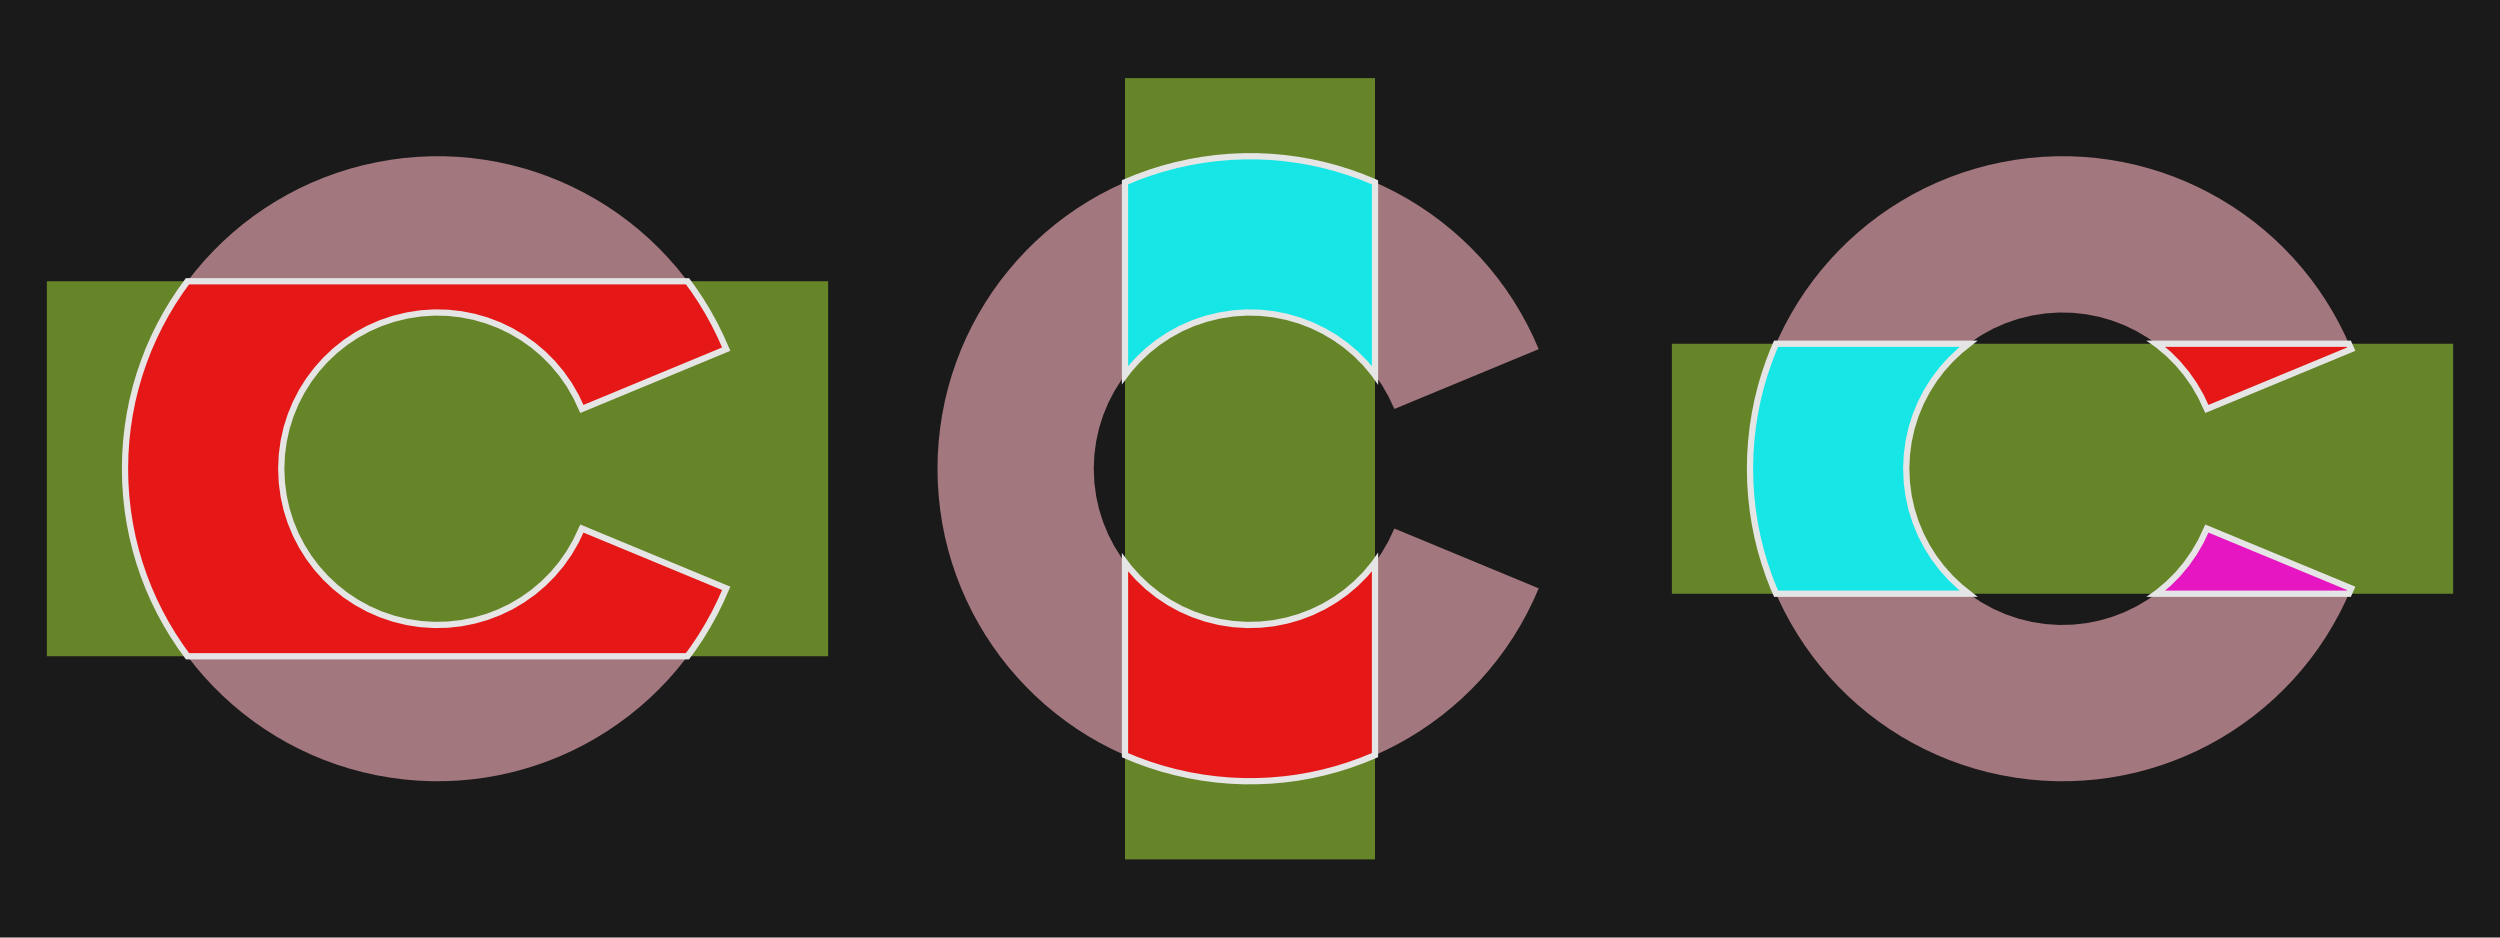 <?xml version="1.0" encoding="UTF-8"?>
<svg xmlns="http://www.w3.org/2000/svg" xmlns:xlink="http://www.w3.org/1999/xlink" width="800pt" height="300pt" viewBox="0 0 800 300" version="1.1">
<g id="surface1342">
<rect x="0" y="0" width="800" height="300" style="fill:rgb(10.196%,10.196%,10.196%);fill-opacity:1;stroke:none;"/>
<path style=" stroke:none;fill-rule:nonzero;fill:rgb(100%,71.373%,75.686%);fill-opacity:0.6;" d="M 186.195 169.133 L 232.387 188.27 L 230.586 192.344 L 228.629 196.305 L 226.512 200.145 L 224.25 203.871 L 221.836 207.469 L 219.281 210.945 L 216.594 214.289 L 213.777 217.512 L 210.824 220.59 L 207.762 223.535 L 204.578 226.336 L 201.289 229.008 L 197.891 231.523 L 194.398 233.898 L 190.812 236.117 L 187.137 238.188 L 183.371 240.094 L 179.531 241.848 L 175.617 243.43 L 171.641 244.859 L 167.594 246.113 L 163.492 247.199 L 159.34 248.109 L 155.145 248.852 L 150.898 249.406 L 146.621 249.781 L 142.309 249.969 L 137.98 249.98 L 133.621 249.793 L 129.254 249.418 L 124.871 248.844 L 120.492 248.078 L 116.141 247.109 L 111.871 245.965 L 107.684 244.637 L 103.594 243.145 L 99.586 241.48 L 95.68 239.652 L 91.871 237.668 L 88.168 235.531 L 84.562 233.238 L 81.078 230.805 L 77.703 228.23 L 74.453 225.527 L 71.316 222.684 L 68.312 219.719 L 65.434 216.633 L 62.695 213.434 L 60.082 210.113 L 57.617 206.688 L 55.297 203.156 L 53.125 199.535 L 51.102 195.812 L 49.238 192.004 L 47.527 188.109 L 45.992 184.137 L 44.613 180.082 L 43.41 175.961 L 42.379 171.77 L 41.535 167.523 L 40.867 163.215 L 40.387 158.855 L 40.094 154.449 L 40 150 L 40.094 145.539 L 40.387 141.133 L 40.867 136.77 L 41.535 132.465 L 42.379 128.207 L 43.41 124.023 L 44.613 119.898 L 45.992 115.852 L 47.527 111.871 L 49.238 107.977 L 51.102 104.164 L 53.125 100.449 L 55.297 96.82 L 57.617 93.293 L 60.082 89.867 L 62.695 86.559 L 65.434 83.348 L 68.312 80.262 L 71.316 77.297 L 74.453 74.461 L 77.703 71.746 L 81.078 69.18 L 84.562 66.746 L 88.168 64.461 L 91.871 62.316 L 95.68 60.332 L 99.586 58.504 L 103.594 56.848 L 107.684 55.348 L 111.871 54.027 L 116.141 52.879 L 120.492 51.922 L 124.871 51.145 L 129.254 50.57 L 133.621 50.191 L 137.98 50.008 L 142.309 50.008 L 146.621 50.199 L 150.898 50.574 L 155.145 51.137 L 159.34 51.867 L 163.492 52.781 L 167.594 53.867 L 171.641 55.125 L 175.617 56.543 L 179.531 58.137 L 183.371 59.887 L 187.137 61.805 L 190.812 63.863 L 194.398 66.082 L 197.891 68.453 L 201.289 70.977 L 204.578 73.637 L 207.762 76.445 L 210.824 79.387 L 213.777 82.477 L 216.594 85.688 L 219.281 89.035 L 221.836 92.512 L 224.25 96.117 L 226.512 99.84 L 228.629 103.684 L 230.586 107.645 L 232.387 111.73 L 186.195 130.867 L 184.312 126.844 L 182.121 123.059 L 179.637 119.52 L 176.887 116.238 L 173.879 113.219 L 170.645 110.488 L 167.195 108.043 L 163.566 105.902 L 159.762 104.066 L 155.816 102.562 L 151.742 101.387 L 147.57 100.566 L 143.305 100.094 L 138.984 100 L 134.625 100.281 L 130.246 100.961 L 125.934 102.012 L 121.793 103.418 L 117.836 105.16 L 114.082 107.227 L 110.535 109.582 L 107.223 112.227 L 104.152 115.129 L 101.348 118.277 L 98.809 121.641 L 96.562 125.223 L 94.617 128.984 L 92.996 132.922 L 91.703 137.004 L 90.766 141.23 L 90.191 145.562 L 90 150 L 90.191 154.426 L 90.766 158.758 L 91.703 162.977 L 92.996 167.066 L 94.617 170.996 L 96.562 174.766 L 98.809 178.344 L 101.348 181.719 L 104.152 184.859 L 107.223 187.762 L 110.535 190.402 L 114.082 192.766 L 117.836 194.824 L 121.793 196.57 L 125.934 197.977 L 130.246 199.039 L 134.625 199.707 L 138.984 199.988 L 143.305 199.887 L 147.57 199.422 L 151.742 198.59 L 155.816 197.422 L 159.762 195.914 L 163.566 194.09 L 167.195 191.941 L 170.645 189.5 L 173.879 186.762 L 176.887 183.754 L 179.637 180.469 L 182.121 176.934 L 184.312 173.148 "/>
<path style=" stroke:none;fill-rule:nonzero;fill:rgb(60.392%,80.392%,19.608%);fill-opacity:0.6;" d="M 15 210 L 15 90 L 265 90 L 265 210 "/>
<path style=" stroke:none;fill-rule:nonzero;fill:rgb(90%,9%,9%);fill-opacity:1;" d="M 219.992 90 L 59.988 90 L 57.617 93.293 L 55.297 96.82 L 53.125 100.449 L 51.102 104.164 L 49.238 107.977 L 47.527 111.871 L 45.992 115.852 L 44.613 119.898 L 43.41 124.023 L 42.379 128.207 L 41.535 132.465 L 40.867 136.77 L 40.387 141.133 L 40.094 145.539 L 40 150 L 40.094 154.449 L 40.387 158.855 L 40.867 163.215 L 41.535 167.523 L 42.379 171.77 L 43.41 175.961 L 44.613 180.082 L 45.992 184.137 L 47.527 188.109 L 49.238 192.004 L 51.102 195.812 L 53.125 199.535 L 55.297 203.156 L 57.617 206.688 L 60 210 L 219.977 210 L 221.836 207.469 L 224.25 203.871 L 226.512 200.145 L 228.629 196.305 L 230.586 192.344 L 232.387 188.27 L 186.195 169.133 L 184.312 173.148 L 182.121 176.934 L 179.637 180.469 L 176.887 183.754 L 173.879 186.762 L 170.645 189.5 L 167.195 191.941 L 163.566 194.09 L 159.762 195.914 L 155.816 197.422 L 151.742 198.59 L 147.57 199.422 L 143.305 199.887 L 138.984 199.988 L 134.625 199.707 L 130.246 199.039 L 125.934 197.977 L 121.793 196.57 L 117.836 194.824 L 114.082 192.766 L 110.535 190.402 L 107.223 187.762 L 104.152 184.859 L 101.348 181.719 L 98.809 178.344 L 96.562 174.766 L 94.617 170.996 L 92.996 167.066 L 91.703 162.977 L 90.766 158.758 L 90.191 154.426 L 90 150 L 90.191 145.562 L 90.766 141.23 L 91.703 137.004 L 92.996 132.922 L 94.617 128.984 L 96.562 125.223 L 98.809 121.641 L 101.348 118.277 L 104.152 115.129 L 107.223 112.227 L 110.535 109.582 L 114.082 107.227 L 117.836 105.16 L 121.793 103.418 L 125.934 102.012 L 130.246 100.961 L 134.625 100.281 L 138.984 100 L 143.305 100.094 L 147.57 100.566 L 151.742 101.387 L 155.816 102.562 L 159.762 104.066 L 163.566 105.902 L 167.195 108.043 L 170.645 110.488 L 173.879 113.219 L 176.887 116.238 L 179.637 119.52 L 182.121 123.059 L 184.312 126.844 L 186.195 130.867 L 232.387 111.73 L 230.586 107.645 L 228.629 103.684 L 226.512 99.84 L 224.25 96.117 L 221.836 92.512 "/>
<path style="fill:none;stroke-width:2;stroke-linecap:butt;stroke-linejoin:miter;stroke:rgb(89.804%,89.804%,89.804%);stroke-opacity:1;stroke-miterlimit:10;" d="M 219.992 90 L 59.988 90 L 57.617 93.293 L 55.297 96.82 L 53.125 100.449 L 51.102 104.164 L 49.238 107.977 L 47.527 111.871 L 45.992 115.852 L 44.613 119.898 L 43.41 124.023 L 42.379 128.207 L 41.535 132.465 L 40.867 136.77 L 40.387 141.133 L 40.094 145.539 L 40 150 L 40.094 154.449 L 40.387 158.855 L 40.867 163.215 L 41.535 167.523 L 42.379 171.77 L 43.41 175.961 L 44.613 180.082 L 45.992 184.137 L 47.527 188.109 L 49.238 192.004 L 51.102 195.812 L 53.125 199.535 L 55.297 203.156 L 57.617 206.688 L 60 210 L 219.977 210 L 221.836 207.469 L 224.25 203.871 L 226.512 200.145 L 228.629 196.305 L 230.586 192.344 L 232.387 188.27 L 186.195 169.133 L 184.312 173.148 L 182.121 176.934 L 179.637 180.469 L 176.887 183.754 L 173.879 186.762 L 170.645 189.5 L 167.195 191.941 L 163.566 194.09 L 159.762 195.914 L 155.816 197.422 L 151.742 198.59 L 147.57 199.422 L 143.305 199.887 L 138.984 199.988 L 134.625 199.707 L 130.246 199.039 L 125.934 197.977 L 121.793 196.57 L 117.836 194.824 L 114.082 192.766 L 110.535 190.402 L 107.223 187.762 L 104.152 184.859 L 101.348 181.719 L 98.809 178.344 L 96.562 174.766 L 94.617 170.996 L 92.996 167.066 L 91.703 162.977 L 90.766 158.758 L 90.191 154.426 L 90 150 L 90.191 145.562 L 90.766 141.23 L 91.703 137.004 L 92.996 132.922 L 94.617 128.984 L 96.562 125.223 L 98.809 121.641 L 101.348 118.277 L 104.152 115.129 L 107.223 112.227 L 110.535 109.582 L 114.082 107.227 L 117.836 105.16 L 121.793 103.418 L 125.934 102.012 L 130.246 100.961 L 134.625 100.281 L 138.984 100 L 143.305 100.094 L 147.57 100.566 L 151.742 101.387 L 155.816 102.562 L 159.762 104.066 L 163.566 105.902 L 167.195 108.043 L 170.645 110.488 L 173.879 113.219 L 176.887 116.238 L 179.637 119.52 L 182.121 123.059 L 184.312 126.844 L 186.195 130.867 L 232.387 111.73 L 230.586 107.645 L 228.629 103.684 L 226.512 99.84 L 224.25 96.117 L 221.836 92.512 Z M 219.992 90 "/>
<path style=" stroke:none;fill-rule:nonzero;fill:rgb(100%,71.373%,75.686%);fill-opacity:0.6;" d="M 446.195 169.133 L 492.387 188.27 L 490.586 192.344 L 488.629 196.305 L 486.512 200.145 L 484.25 203.871 L 481.836 207.469 L 479.281 210.945 L 476.594 214.289 L 473.777 217.512 L 470.824 220.59 L 467.762 223.535 L 464.578 226.336 L 461.289 229.008 L 457.891 231.523 L 454.398 233.898 L 450.812 236.117 L 447.137 238.188 L 443.371 240.094 L 439.531 241.848 L 435.617 243.43 L 431.641 244.859 L 427.594 246.113 L 423.492 247.199 L 419.34 248.109 L 415.145 248.852 L 410.898 249.406 L 406.621 249.781 L 402.309 249.969 L 397.98 249.98 L 393.621 249.793 L 389.254 249.418 L 384.871 248.844 L 380.492 248.078 L 376.141 247.109 L 371.871 245.965 L 367.684 244.637 L 363.594 243.145 L 359.586 241.48 L 355.68 239.652 L 351.871 237.668 L 348.168 235.531 L 344.562 233.238 L 341.078 230.805 L 337.703 228.23 L 334.453 225.527 L 331.316 222.684 L 328.312 219.719 L 325.434 216.633 L 322.695 213.434 L 320.082 210.113 L 317.617 206.688 L 315.297 203.156 L 313.125 199.535 L 311.102 195.812 L 309.238 192.004 L 307.527 188.109 L 305.992 184.137 L 304.613 180.082 L 303.41 175.961 L 302.379 171.77 L 301.535 167.523 L 300.867 163.215 L 300.387 158.855 L 300.094 154.449 L 300 150 L 300.094 145.539 L 300.387 141.133 L 300.867 136.77 L 301.535 132.465 L 302.379 128.207 L 303.41 124.023 L 304.613 119.898 L 305.992 115.852 L 307.527 111.871 L 309.238 107.977 L 311.102 104.164 L 313.125 100.449 L 315.297 96.82 L 317.617 93.293 L 320.082 89.867 L 322.695 86.559 L 325.434 83.348 L 328.312 80.262 L 331.316 77.297 L 334.453 74.461 L 337.703 71.746 L 341.078 69.18 L 344.562 66.746 L 348.168 64.461 L 351.871 62.316 L 355.68 60.332 L 359.586 58.504 L 363.594 56.848 L 367.684 55.348 L 371.871 54.027 L 376.141 52.879 L 380.492 51.922 L 384.871 51.145 L 389.254 50.57 L 393.621 50.191 L 397.98 50.008 L 402.309 50.008 L 406.621 50.199 L 410.898 50.574 L 415.145 51.137 L 419.34 51.867 L 423.492 52.781 L 427.594 53.867 L 431.641 55.125 L 435.617 56.543 L 439.531 58.137 L 443.371 59.887 L 447.137 61.805 L 450.812 63.863 L 454.398 66.082 L 457.891 68.453 L 461.289 70.977 L 464.578 73.637 L 467.762 76.445 L 470.824 79.387 L 473.777 82.477 L 476.594 85.688 L 479.281 89.035 L 481.836 92.512 L 484.25 96.117 L 486.512 99.84 L 488.629 103.684 L 490.586 107.645 L 492.387 111.73 L 446.195 130.867 L 444.312 126.844 L 442.121 123.059 L 439.637 119.52 L 436.887 116.238 L 433.879 113.219 L 430.645 110.488 L 427.195 108.043 L 423.566 105.902 L 419.762 104.066 L 415.816 102.562 L 411.742 101.387 L 407.57 100.566 L 403.305 100.094 L 398.984 100 L 394.625 100.281 L 390.246 100.961 L 385.934 102.012 L 381.793 103.418 L 377.836 105.16 L 374.082 107.227 L 370.535 109.582 L 367.223 112.227 L 364.152 115.129 L 361.348 118.277 L 358.809 121.641 L 356.562 125.223 L 354.617 128.984 L 352.996 132.922 L 351.703 137.004 L 350.766 141.23 L 350.191 145.562 L 350 150 L 350.191 154.426 L 350.766 158.758 L 351.703 162.977 L 352.996 167.066 L 354.617 170.996 L 356.562 174.766 L 358.809 178.344 L 361.348 181.719 L 364.152 184.859 L 367.223 187.762 L 370.535 190.402 L 374.082 192.766 L 377.836 194.824 L 381.793 196.57 L 385.934 197.977 L 390.246 199.039 L 394.625 199.707 L 398.984 199.988 L 403.305 199.887 L 407.57 199.422 L 411.742 198.59 L 415.816 197.422 L 419.762 195.914 L 423.566 194.09 L 427.195 191.941 L 430.645 189.5 L 433.879 186.762 L 436.887 183.754 L 439.637 180.469 L 442.121 176.934 L 444.312 173.148 "/>
<path style=" stroke:none;fill-rule:nonzero;fill:rgb(60.392%,80.392%,19.608%);fill-opacity:0.6;" d="M 360 275 L 360 25 L 440 25 L 440 275 "/>
<path style=" stroke:none;fill-rule:nonzero;fill:rgb(90%,9%,9%);fill-opacity:1;" d="M 440 241.633 L 440 179.953 L 439.637 180.469 L 436.887 183.754 L 433.879 186.762 L 430.645 189.5 L 427.195 191.941 L 423.566 194.09 L 419.762 195.914 L 415.816 197.422 L 411.742 198.59 L 407.57 199.422 L 403.305 199.887 L 398.984 199.988 L 394.625 199.707 L 390.246 199.039 L 385.934 197.977 L 381.793 196.57 L 377.836 194.824 L 374.082 192.766 L 370.535 190.402 L 367.223 187.762 L 364.152 184.859 L 361.348 181.719 L 360 179.926 L 360 241.652 L 363.594 243.145 L 367.684 244.637 L 371.871 245.965 L 376.141 247.109 L 380.492 248.078 L 384.871 248.844 L 389.254 249.418 L 393.621 249.793 L 397.98 249.98 L 402.309 249.969 L 406.621 249.781 L 410.898 249.406 L 415.145 248.852 L 419.34 248.109 L 423.492 247.199 L 427.594 246.113 L 431.641 244.859 L 435.617 243.43 L 439.531 241.848 "/>
<path style="fill:none;stroke-width:2;stroke-linecap:butt;stroke-linejoin:miter;stroke:rgb(89.804%,89.804%,89.804%);stroke-opacity:1;stroke-miterlimit:10;" d="M 440 241.633 L 440 179.953 L 439.637 180.469 L 436.887 183.754 L 433.879 186.762 L 430.645 189.5 L 427.195 191.941 L 423.566 194.09 L 419.762 195.914 L 415.816 197.422 L 411.742 198.59 L 407.57 199.422 L 403.305 199.887 L 398.984 199.988 L 394.625 199.707 L 390.246 199.039 L 385.934 197.977 L 381.793 196.57 L 377.836 194.824 L 374.082 192.766 L 370.535 190.402 L 367.223 187.762 L 364.152 184.859 L 361.348 181.719 L 360 179.926 L 360 241.652 L 363.594 243.145 L 367.684 244.637 L 371.871 245.965 L 376.141 247.109 L 380.492 248.078 L 384.871 248.844 L 389.254 249.418 L 393.621 249.793 L 397.98 249.98 L 402.309 249.969 L 406.621 249.781 L 410.898 249.406 L 415.145 248.852 L 419.34 248.109 L 423.492 247.199 L 427.594 246.113 L 431.641 244.859 L 435.617 243.43 L 439.531 241.848 Z M 440 241.633 "/>
<path style=" stroke:none;fill-rule:nonzero;fill:rgb(9%,90%,90%);fill-opacity:1;" d="M 440 120.035 L 440 58.352 L 439.531 58.137 L 435.617 56.543 L 431.641 55.125 L 427.594 53.867 L 423.492 52.781 L 419.34 51.867 L 415.145 51.137 L 410.898 50.574 L 406.621 50.199 L 402.309 50.008 L 397.98 50.008 L 393.621 50.191 L 389.254 50.57 L 384.871 51.145 L 380.492 51.922 L 376.141 52.879 L 371.871 54.027 L 367.684 55.348 L 363.594 56.848 L 360 58.332 L 360 120.062 L 361.348 118.277 L 364.152 115.129 L 367.223 112.227 L 370.535 109.582 L 374.082 107.227 L 377.836 105.16 L 381.793 103.418 L 385.934 102.012 L 390.246 100.961 L 394.625 100.281 L 398.984 100 L 403.305 100.094 L 407.57 100.566 L 411.742 101.387 L 415.816 102.562 L 419.762 104.066 L 423.566 105.902 L 427.195 108.043 L 430.645 110.488 L 433.879 113.219 L 436.887 116.238 L 439.637 119.52 "/>
<path style="fill:none;stroke-width:2;stroke-linecap:butt;stroke-linejoin:miter;stroke:rgb(89.804%,89.804%,89.804%);stroke-opacity:1;stroke-miterlimit:10;" d="M 440 120.035 L 440 58.352 L 439.531 58.137 L 435.617 56.543 L 431.641 55.125 L 427.594 53.867 L 423.492 52.781 L 419.34 51.867 L 415.145 51.137 L 410.898 50.574 L 406.621 50.199 L 402.309 50.008 L 397.98 50.008 L 393.621 50.191 L 389.254 50.57 L 384.871 51.145 L 380.492 51.922 L 376.141 52.879 L 371.871 54.027 L 367.684 55.348 L 363.594 56.848 L 360 58.332 L 360 120.062 L 361.348 118.277 L 364.152 115.129 L 367.223 112.227 L 370.535 109.582 L 374.082 107.227 L 377.836 105.16 L 381.793 103.418 L 385.934 102.012 L 390.246 100.961 L 394.625 100.281 L 398.984 100 L 403.305 100.094 L 407.57 100.566 L 411.742 101.387 L 415.816 102.562 L 419.762 104.066 L 423.566 105.902 L 427.195 108.043 L 430.645 110.488 L 433.879 113.219 L 436.887 116.238 L 439.637 119.52 Z M 440 120.035 "/>
<path style=" stroke:none;fill-rule:nonzero;fill:rgb(100%,71.373%,75.686%);fill-opacity:0.6;" d="M 706.195 169.133 L 752.387 188.27 L 750.586 192.344 L 748.629 196.305 L 746.512 200.145 L 744.25 203.871 L 741.836 207.469 L 739.281 210.945 L 736.594 214.289 L 733.777 217.512 L 730.824 220.59 L 727.762 223.535 L 724.578 226.336 L 721.289 229.008 L 717.891 231.523 L 714.398 233.898 L 710.812 236.117 L 707.137 238.188 L 703.371 240.094 L 699.531 241.848 L 695.617 243.43 L 691.641 244.859 L 687.594 246.113 L 683.492 247.199 L 679.34 248.109 L 675.145 248.852 L 670.898 249.406 L 666.621 249.781 L 662.309 249.969 L 657.98 249.98 L 653.621 249.793 L 649.254 249.418 L 644.871 248.844 L 640.492 248.078 L 636.141 247.109 L 631.871 245.965 L 627.684 244.637 L 623.594 243.145 L 619.586 241.48 L 615.68 239.652 L 611.871 237.668 L 608.168 235.531 L 604.562 233.238 L 601.078 230.805 L 597.703 228.23 L 594.453 225.527 L 591.316 222.684 L 588.312 219.719 L 585.434 216.633 L 582.695 213.434 L 580.082 210.113 L 577.617 206.688 L 575.297 203.156 L 573.125 199.535 L 571.102 195.812 L 569.238 192.004 L 567.527 188.109 L 565.992 184.137 L 564.613 180.082 L 563.41 175.961 L 562.379 171.77 L 561.535 167.523 L 560.867 163.215 L 560.387 158.855 L 560.094 154.449 L 560 150 L 560.094 145.539 L 560.387 141.133 L 560.867 136.77 L 561.535 132.465 L 562.379 128.207 L 563.41 124.023 L 564.613 119.898 L 565.992 115.852 L 567.527 111.871 L 569.238 107.977 L 571.102 104.164 L 573.125 100.449 L 575.297 96.82 L 577.617 93.293 L 580.082 89.867 L 582.695 86.559 L 585.434 83.348 L 588.312 80.262 L 591.316 77.297 L 594.453 74.461 L 597.703 71.746 L 601.078 69.18 L 604.562 66.746 L 608.168 64.461 L 611.871 62.316 L 615.68 60.332 L 619.586 58.504 L 623.594 56.848 L 627.684 55.348 L 631.871 54.027 L 636.141 52.879 L 640.492 51.922 L 644.871 51.145 L 649.254 50.57 L 653.621 50.191 L 657.98 50.008 L 662.309 50.008 L 666.621 50.199 L 670.898 50.574 L 675.145 51.137 L 679.34 51.867 L 683.492 52.781 L 687.594 53.867 L 691.641 55.125 L 695.617 56.543 L 699.531 58.137 L 703.371 59.887 L 707.137 61.805 L 710.812 63.863 L 714.398 66.082 L 717.891 68.453 L 721.289 70.977 L 724.578 73.637 L 727.762 76.445 L 730.824 79.387 L 733.777 82.477 L 736.594 85.688 L 739.281 89.035 L 741.836 92.512 L 744.25 96.117 L 746.512 99.84 L 748.629 103.684 L 750.586 107.645 L 752.387 111.73 L 706.195 130.867 L 704.312 126.844 L 702.121 123.059 L 699.637 119.52 L 696.887 116.238 L 693.879 113.219 L 690.645 110.488 L 687.195 108.043 L 683.566 105.902 L 679.762 104.066 L 675.816 102.562 L 671.742 101.387 L 667.57 100.566 L 663.305 100.094 L 658.984 100 L 654.625 100.281 L 650.246 100.961 L 645.934 102.012 L 641.793 103.418 L 637.836 105.16 L 634.082 107.227 L 630.535 109.582 L 627.223 112.227 L 624.152 115.129 L 621.348 118.277 L 618.809 121.641 L 616.562 125.223 L 614.617 128.984 L 612.996 132.922 L 611.703 137.004 L 610.766 141.23 L 610.191 145.562 L 610 150 L 610.191 154.426 L 610.766 158.758 L 611.703 162.977 L 612.996 167.066 L 614.617 170.996 L 616.562 174.766 L 618.809 178.344 L 621.348 181.719 L 624.152 184.859 L 627.223 187.762 L 630.535 190.402 L 634.082 192.766 L 637.836 194.824 L 641.793 196.57 L 645.934 197.977 L 650.246 199.039 L 654.625 199.707 L 658.984 199.988 L 663.305 199.887 L 667.57 199.422 L 671.742 198.59 L 675.816 197.422 L 679.762 195.914 L 683.566 194.09 L 687.195 191.941 L 690.645 189.5 L 693.879 186.762 L 696.887 183.754 L 699.637 180.469 L 702.121 176.934 L 704.312 173.148 "/>
<path style=" stroke:none;fill-rule:nonzero;fill:rgb(60.392%,80.392%,19.608%);fill-opacity:0.6;" d="M 535 190 L 535 110 L 785 110 L 785 190 "/>
<path style=" stroke:none;fill-rule:nonzero;fill:rgb(90%,9%,9%);fill-opacity:1;" d="M 751.625 110 L 689.957 110 L 690.645 110.488 L 693.879 113.219 L 696.887 116.238 L 699.637 119.52 L 702.121 123.059 L 704.312 126.844 L 706.195 130.867 L 752.387 111.73 "/>
<path style="fill:none;stroke-width:2;stroke-linecap:butt;stroke-linejoin:miter;stroke:rgb(89.804%,89.804%,89.804%);stroke-opacity:1;stroke-miterlimit:10;" d="M 751.625 110 L 689.957 110 L 690.645 110.488 L 693.879 113.219 L 696.887 116.238 L 699.637 119.52 L 702.121 123.059 L 704.312 126.844 L 706.195 130.867 L 752.387 111.73 Z M 751.625 110 "/>
<path style=" stroke:none;fill-rule:nonzero;fill:rgb(9%,90%,90%);fill-opacity:1;" d="M 630.012 110 L 568.348 110 L 567.527 111.871 L 565.992 115.852 L 564.613 119.898 L 563.41 124.023 L 562.379 128.207 L 561.535 132.465 L 560.867 136.77 L 560.387 141.133 L 560.094 145.539 L 560 150 L 560.094 154.449 L 560.387 158.855 L 560.867 163.215 L 561.535 167.523 L 562.379 171.77 L 563.41 175.961 L 564.613 180.082 L 565.992 184.137 L 567.527 188.109 L 568.359 190 L 630.031 190 L 627.223 187.762 L 624.152 184.859 L 621.348 181.719 L 618.809 178.344 L 616.562 174.766 L 614.617 170.996 L 612.996 167.066 L 611.703 162.977 L 610.766 158.758 L 610.191 154.426 L 610 150 L 610.191 145.562 L 610.766 141.23 L 611.703 137.004 L 612.996 132.922 L 614.617 128.984 L 616.562 125.223 L 618.809 121.641 L 621.348 118.277 L 624.152 115.129 L 627.223 112.227 "/>
<path style="fill:none;stroke-width:2;stroke-linecap:butt;stroke-linejoin:miter;stroke:rgb(89.804%,89.804%,89.804%);stroke-opacity:1;stroke-miterlimit:10;" d="M 630.012 110 L 568.348 110 L 567.527 111.871 L 565.992 115.852 L 564.613 119.898 L 563.41 124.023 L 562.379 128.207 L 561.535 132.465 L 560.867 136.77 L 560.387 141.133 L 560.094 145.539 L 560 150 L 560.094 154.449 L 560.387 158.855 L 560.867 163.215 L 561.535 167.523 L 562.379 171.77 L 563.41 175.961 L 564.613 180.082 L 565.992 184.137 L 567.527 188.109 L 568.359 190 L 630.031 190 L 627.223 187.762 L 624.152 184.859 L 621.348 181.719 L 618.809 178.344 L 616.562 174.766 L 614.617 170.996 L 612.996 167.066 L 611.703 162.977 L 610.766 158.758 L 610.191 154.426 L 610 150 L 610.191 145.562 L 610.766 141.23 L 611.703 137.004 L 612.996 132.922 L 614.617 128.984 L 616.562 125.223 L 618.809 121.641 L 621.348 118.277 L 624.152 115.129 L 627.223 112.227 Z M 630.012 110 "/>
<path style=" stroke:none;fill-rule:nonzero;fill:rgb(90%,9%,76.5%);fill-opacity:1;" d="M 689.938 190 L 751.621 190 L 752.387 188.27 L 706.195 169.133 L 704.312 173.148 L 702.121 176.934 L 699.637 180.469 L 696.887 183.754 L 693.879 186.762 L 690.645 189.5 "/>
<path style="fill:none;stroke-width:2;stroke-linecap:butt;stroke-linejoin:miter;stroke:rgb(89.804%,89.804%,89.804%);stroke-opacity:1;stroke-miterlimit:10;" d="M 689.938 190 L 751.621 190 L 752.387 188.27 L 706.195 169.133 L 704.312 173.148 L 702.121 176.934 L 699.637 180.469 L 696.887 183.754 L 693.879 186.762 L 690.645 189.5 Z M 689.938 190 "/>
</g>
</svg>
